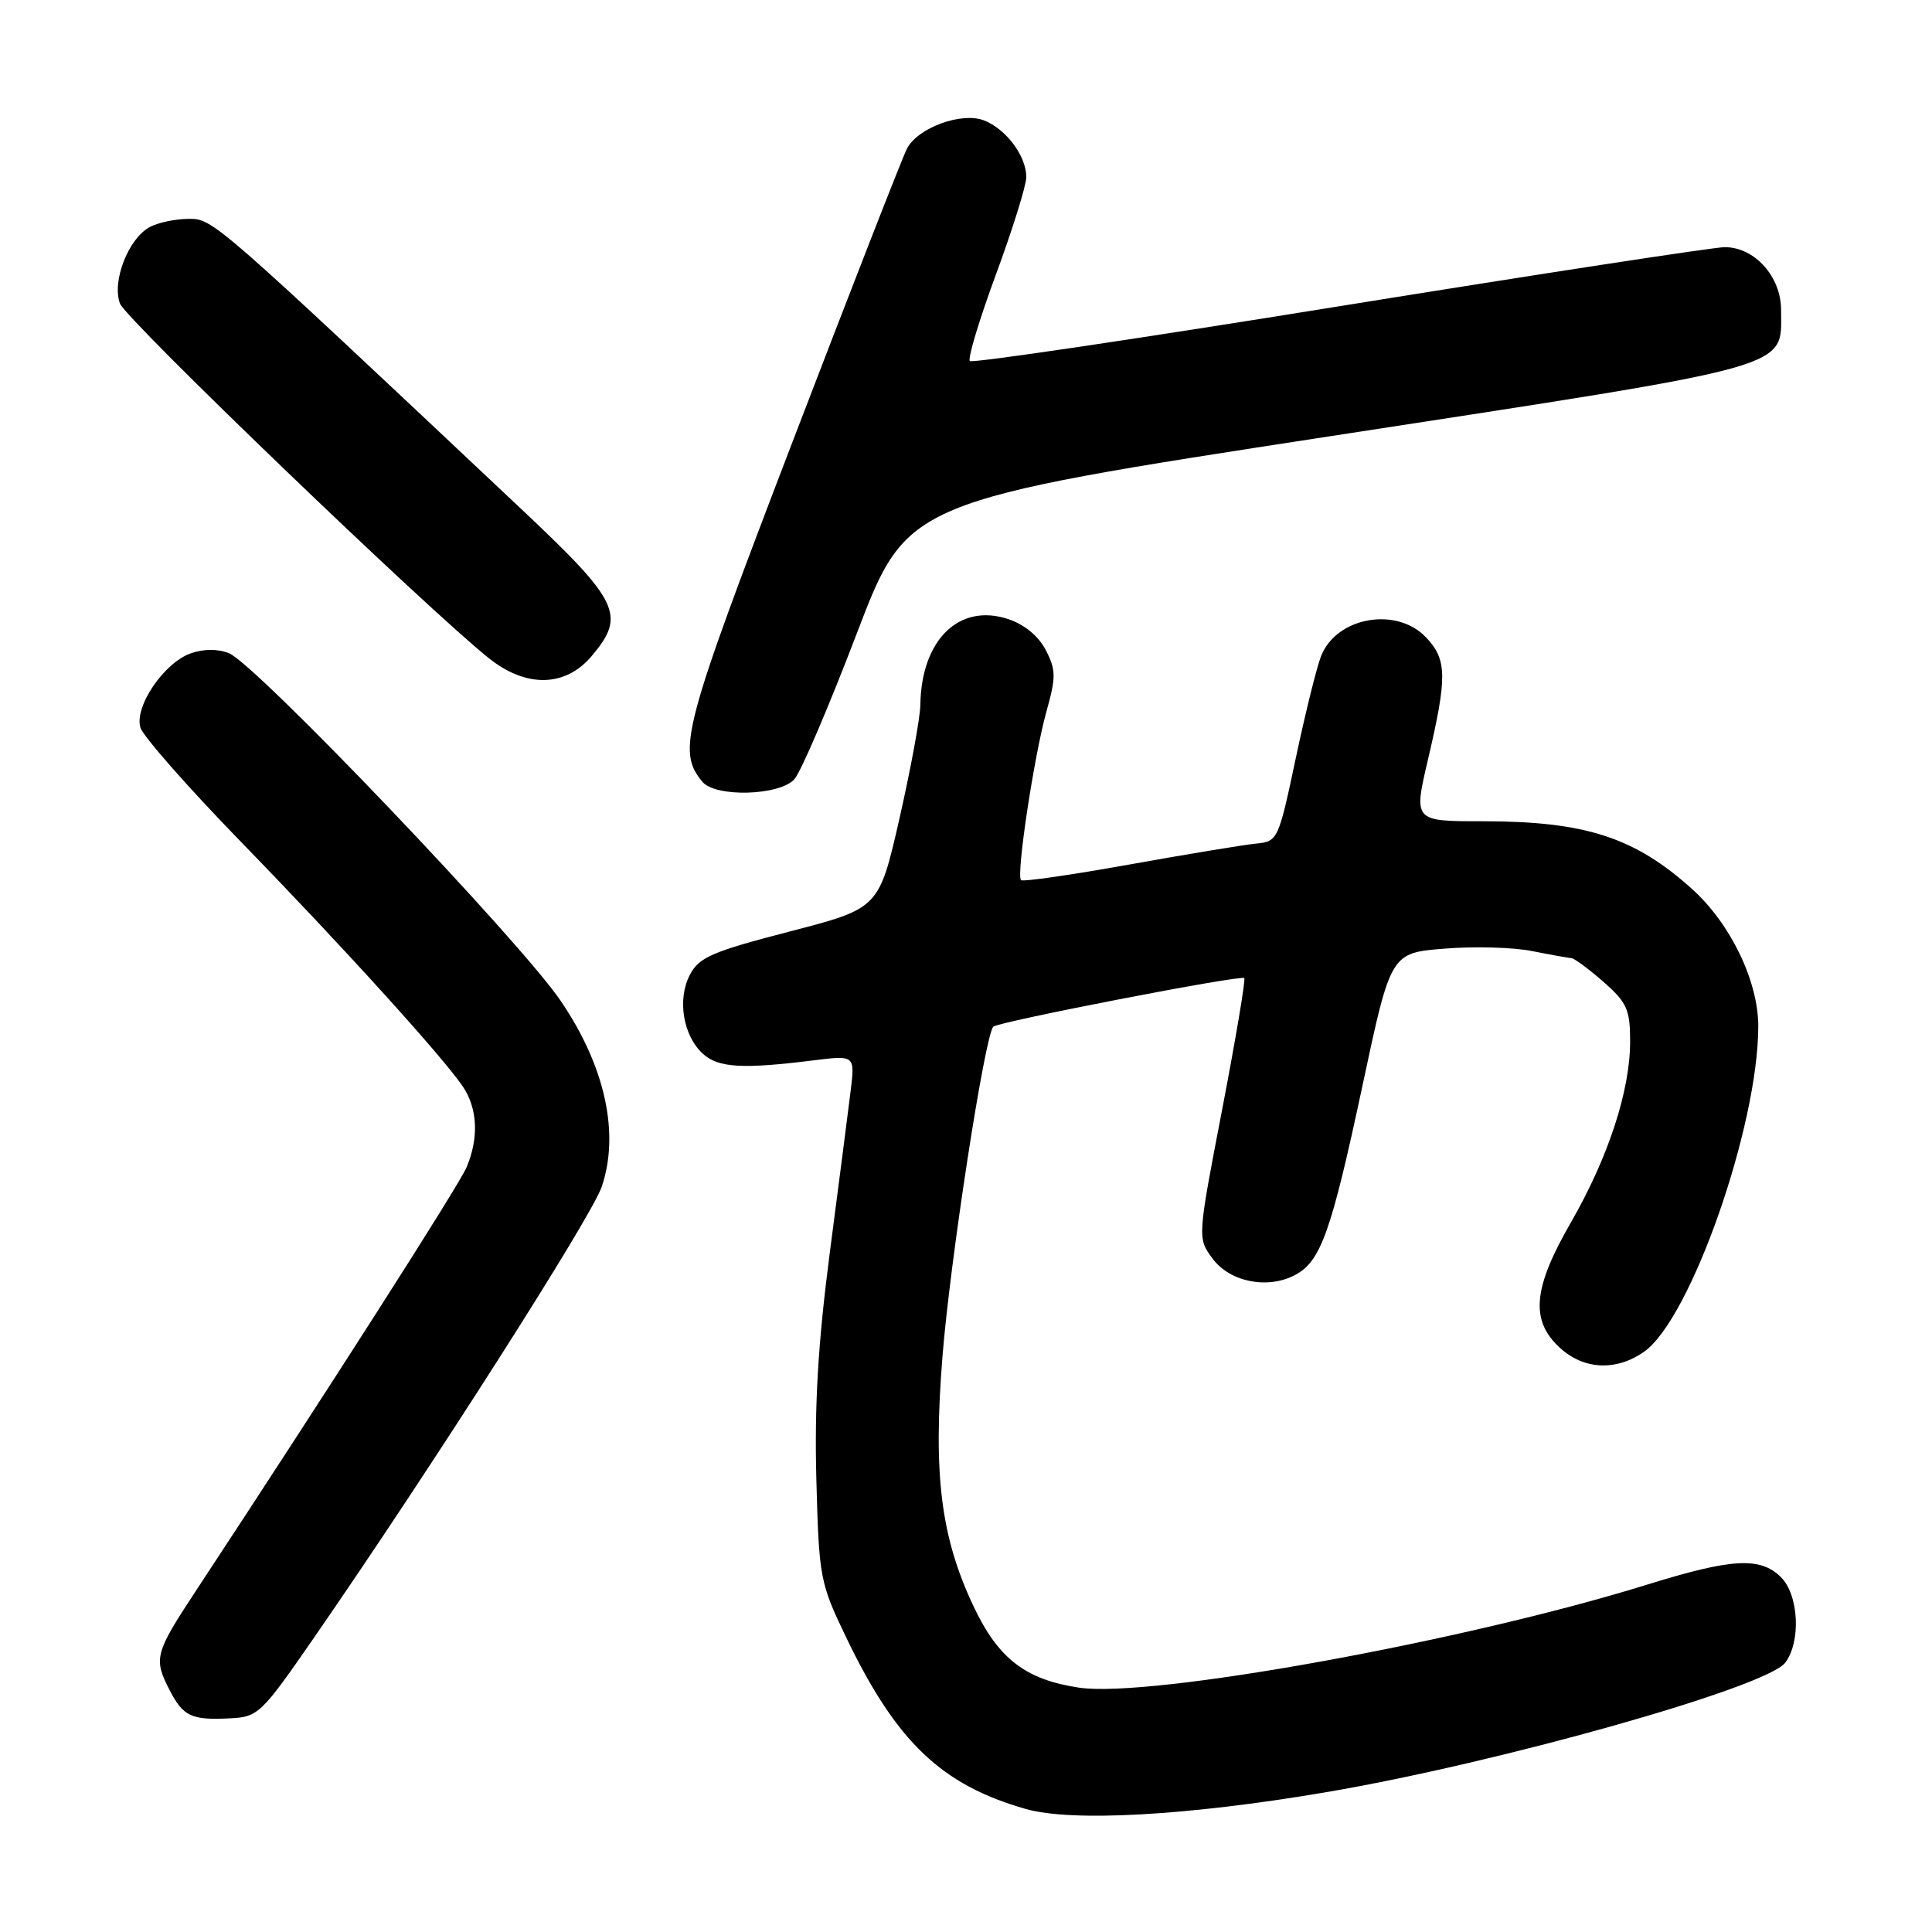 <?xml version="1.0" encoding="UTF-8" standalone="no"?>
<!DOCTYPE svg PUBLIC "-//W3C//DTD SVG 1.1//EN" "http://www.w3.org/Graphics/SVG/1.1/DTD/svg11.dtd" >
<svg xmlns="http://www.w3.org/2000/svg" xmlns:xlink="http://www.w3.org/1999/xlink" version="1.1" viewBox="0 0 256 256">
 <g >
 <path fill="currentColor"
d=" M 175.57 237.50 C 198.47 233.63 234.07 223.59 236.55 220.32 C 238.66 217.55 238.35 211.35 236.00 209.00 C 233.26 206.26 229.51 206.47 218.16 210.00 C 193.87 217.53 152.42 225.04 142.96 223.62 C 135.89 222.56 132.29 219.79 129.02 212.89 C 124.66 203.66 123.63 195.46 124.88 179.77 C 125.88 167.12 130.49 137.19 131.62 136.04 C 132.26 135.39 164.34 129.17 164.87 129.60 C 165.07 129.77 163.75 137.59 161.95 146.98 C 158.66 164.06 158.66 164.06 160.68 166.78 C 162.99 169.89 168.00 170.87 171.63 168.93 C 175.02 167.11 176.39 163.26 180.53 143.88 C 184.28 126.27 184.28 126.27 191.39 125.70 C 195.30 125.38 200.53 125.52 203.00 126.02 C 205.47 126.51 207.82 126.93 208.22 126.96 C 208.61 126.98 210.52 128.40 212.47 130.10 C 215.59 132.85 216.00 133.76 216.00 138.01 C 216.00 144.54 213.09 153.41 208.13 162.02 C 203.13 170.69 202.75 174.94 206.65 178.55 C 209.85 181.52 214.17 181.72 217.89 179.08 C 224.05 174.69 232.97 149.23 232.98 136.00 C 232.98 130.01 229.32 122.41 224.22 117.81 C 216.60 110.94 210.05 108.82 196.45 108.82 C 187.30 108.82 187.30 108.82 189.21 100.66 C 191.78 89.70 191.75 87.42 188.98 84.48 C 185.10 80.35 177.16 81.72 175.07 86.88 C 174.49 88.32 172.97 94.45 171.69 100.50 C 169.40 111.32 169.31 111.50 166.43 111.78 C 164.82 111.94 157.25 113.19 149.61 114.56 C 141.97 115.93 135.53 116.86 135.29 116.62 C 134.63 115.97 137.02 100.16 138.65 94.31 C 139.94 89.70 139.93 88.77 138.57 86.14 C 137.62 84.29 135.72 82.73 133.58 82.03 C 127.09 79.88 122.08 84.78 121.95 93.40 C 121.93 95.10 120.68 101.87 119.19 108.43 C 116.47 120.36 116.47 120.36 104.63 123.43 C 94.33 126.10 92.62 126.85 91.41 129.17 C 89.71 132.44 90.51 137.25 93.16 139.65 C 95.20 141.49 98.41 141.68 107.82 140.50 C 113.30 139.82 113.30 139.82 112.70 144.66 C 112.37 147.32 111.14 156.93 109.95 166.00 C 108.39 178.00 107.91 186.18 108.17 196.00 C 108.52 209.11 108.64 209.72 112.14 217.00 C 118.79 230.83 124.76 236.52 135.93 239.70 C 142.04 241.44 157.35 240.59 175.57 237.50 Z  M 41.61 217.00 C 57.04 194.68 78.34 161.31 79.72 157.28 C 82.15 150.20 80.18 141.26 74.29 132.61 C 68.83 124.59 33.90 87.99 30.35 86.56 C 28.87 85.96 26.99 85.97 25.28 86.57 C 21.72 87.82 17.76 93.66 18.61 96.42 C 18.96 97.56 24.93 104.35 31.88 111.50 C 45.46 125.46 58.61 139.97 61.33 143.97 C 63.29 146.88 63.47 150.80 61.81 154.70 C 60.80 157.08 43.37 184.35 25.88 210.91 C 20.52 219.05 20.32 219.79 22.48 223.96 C 24.27 227.43 25.37 227.95 30.42 227.69 C 34.21 227.51 34.59 227.15 41.61 217.00 Z  M 105.26 103.25 C 106.12 102.29 109.84 93.60 113.52 83.96 C 120.21 66.41 120.21 66.41 176.33 57.79 C 238.63 48.21 236.00 48.95 236.00 41.06 C 236.00 36.65 232.50 32.75 228.54 32.75 C 227.12 32.75 204.17 36.27 177.52 40.57 C 150.87 44.88 128.81 48.15 128.51 47.84 C 128.20 47.53 129.75 42.38 131.96 36.39 C 134.17 30.40 135.98 24.59 135.99 23.47 C 136.00 20.68 133.29 17.06 130.35 15.94 C 127.38 14.82 121.65 16.92 120.19 19.67 C 119.65 20.67 112.83 38.15 105.03 58.50 C 90.46 96.53 89.67 99.49 93.07 103.59 C 94.81 105.68 103.29 105.44 105.26 103.25 Z  M 78.41 86.92 C 82.97 81.51 82.11 79.72 69.00 67.38 C 28.13 28.90 28.24 29.00 25.00 29.00 C 23.28 29.00 20.96 29.49 19.85 30.08 C 17.01 31.60 14.79 37.31 15.90 40.23 C 16.71 42.35 56.65 80.75 64.82 87.25 C 69.75 91.17 74.94 91.05 78.41 86.92 Z "/>
</g>
</svg>